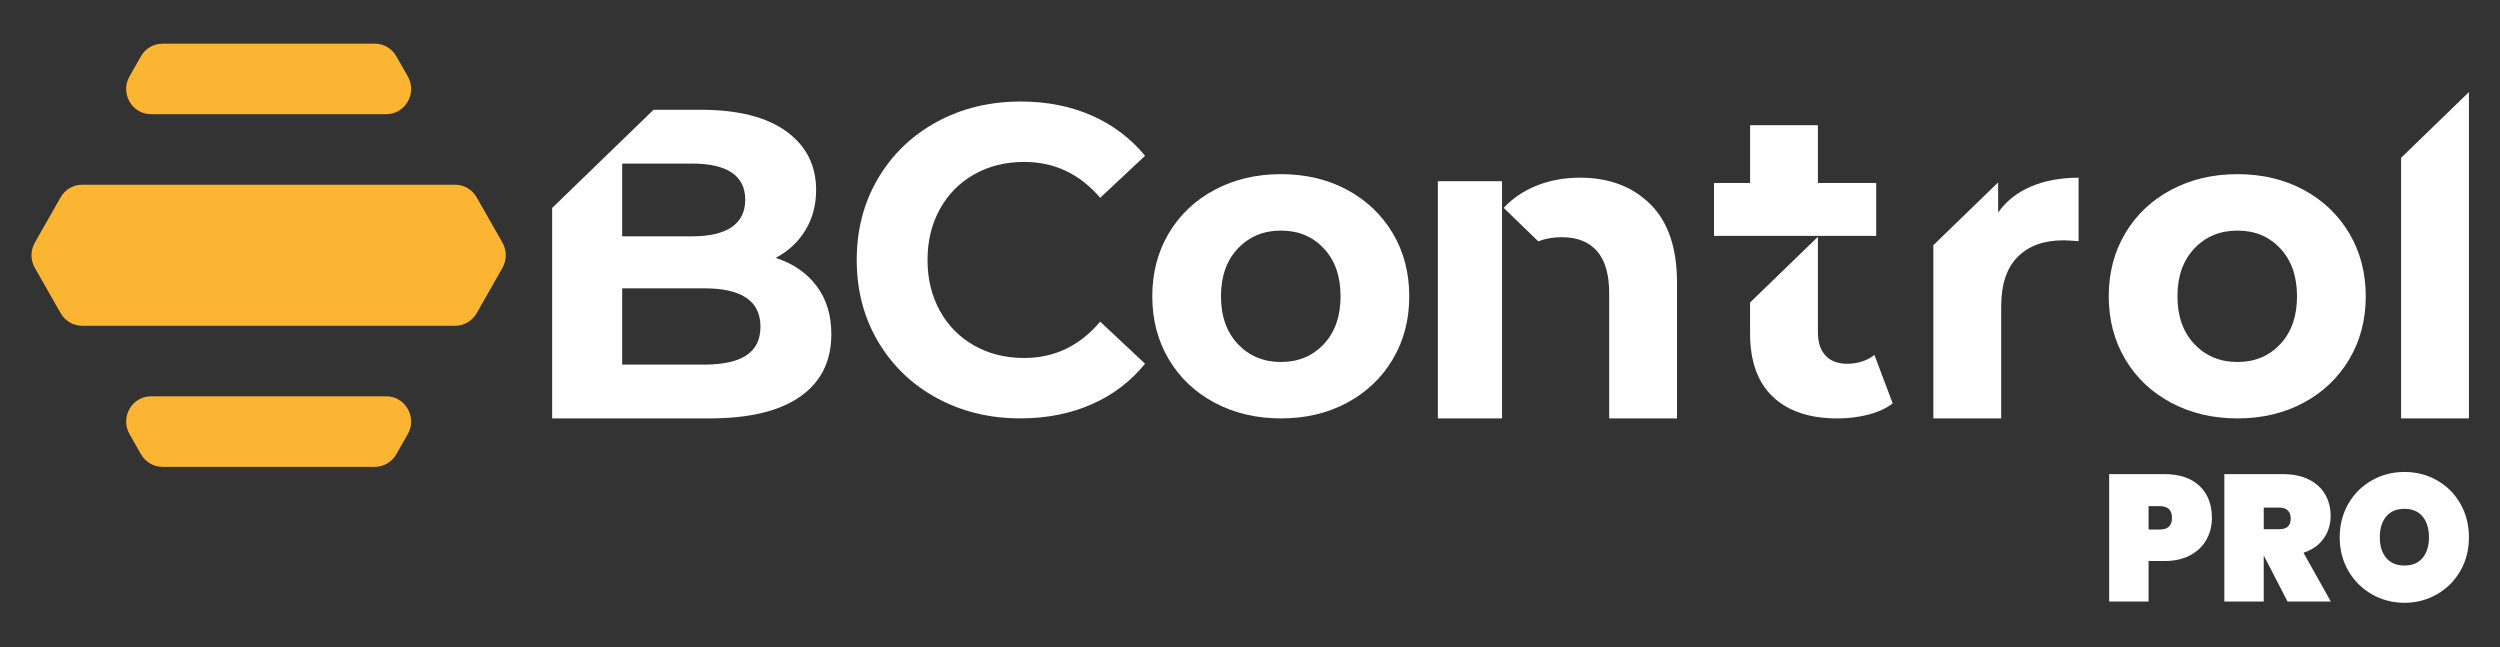 <svg width="170" height="44" viewBox="0 0 170 44" fill="none" xmlns="http://www.w3.org/2000/svg">
<rect x="0" y="0" width="170" height="44" fill="#333333" stroke="none"/>
<path d="M82.597 27.387C81.267 26.678 80.227 25.694 79.478 24.434C78.729 23.175 78.355 21.747 78.355 20.147C78.355 18.548 78.729 17.119 79.478 15.86C80.227 14.601 81.267 13.616 82.597 12.907C83.928 12.198 85.431 11.843 87.107 11.843C88.783 11.843 90.281 12.198 91.602 12.907C92.922 13.617 93.957 14.601 94.707 15.86C95.455 17.119 95.83 18.548 95.83 20.147C95.83 21.747 95.456 23.175 94.707 24.434C93.957 25.694 92.922 26.678 91.602 27.387C90.281 28.098 88.783 28.451 87.107 28.451C85.431 28.451 83.928 28.096 82.597 27.387ZM90.019 23.4C90.778 22.59 91.158 21.507 91.158 20.147C91.158 18.787 90.778 17.704 90.019 16.894C89.26 16.084 88.289 15.68 87.107 15.68C85.925 15.68 84.948 16.084 84.18 16.894C83.411 17.704 83.027 18.788 83.027 20.147C83.027 21.506 83.412 22.59 84.18 23.4C84.948 24.21 85.925 24.615 87.107 24.615C88.289 24.615 89.26 24.21 90.019 23.4Z" fill="white"/>
<path d="M147.638 27.387C146.307 26.678 145.267 25.694 144.519 24.434C143.769 23.175 143.395 21.747 143.395 20.147C143.395 18.548 143.769 17.119 144.519 15.86C145.267 14.601 146.307 13.616 147.638 12.907C148.969 12.198 150.472 11.843 152.148 11.843C153.823 11.843 155.321 12.198 156.643 12.907C157.963 13.617 158.998 14.601 159.747 15.86C160.496 17.119 160.871 18.548 160.871 20.147C160.871 21.747 160.497 23.175 159.747 24.434C158.998 25.694 157.963 26.678 156.643 27.387C155.321 28.098 153.823 28.451 152.148 28.451C150.472 28.451 148.969 28.096 147.638 27.387ZM155.059 23.4C155.818 22.59 156.197 21.507 156.197 20.147C156.197 18.787 155.818 17.704 155.059 16.894C154.3 16.084 153.329 15.68 152.147 15.68C150.964 15.68 149.988 16.084 149.22 16.894C148.45 17.704 148.067 18.788 148.067 20.147C148.067 21.506 148.451 22.59 149.22 23.4C149.988 24.21 150.964 24.615 152.147 24.615C153.329 24.615 154.3 24.21 155.059 23.4Z" fill="white"/>
<path d="M55.525 19.442C54.855 18.553 53.929 17.918 52.745 17.538C53.613 17.078 54.287 16.449 54.771 15.649C55.254 14.85 55.496 13.941 55.496 12.921C55.496 11.242 54.821 9.913 53.47 8.934C52.119 7.955 50.182 7.465 47.66 7.465H44.44L37.547 14.141V28.451H48.252C50.952 28.451 53.007 27.956 54.417 26.967C55.826 25.978 56.531 24.564 56.531 22.724C56.531 21.425 56.195 20.331 55.525 19.442ZM42.308 11.123H47.068C48.251 11.123 49.148 11.328 49.759 11.737C50.37 12.148 50.676 12.762 50.676 13.582C50.676 14.401 50.37 15.021 49.759 15.441C49.148 15.86 48.251 16.07 47.068 16.07H42.308V11.124V11.123ZM50.75 24.164C50.109 24.583 49.158 24.793 47.896 24.793H42.308V19.606H47.896C50.44 19.606 51.711 20.475 51.711 22.215C51.711 23.094 51.39 23.744 50.75 24.164Z" fill="white"/>
<path d="M124.159 16.04H127.581V12.442H123.618V8.515H119.006V12.442H116.552V16.04H119.006H123.618H124.159Z" fill="white"/>
<path d="M125.599 24.735C124.968 24.735 124.48 24.55 124.136 24.18C123.791 23.81 123.618 23.286 123.618 22.606V16.101L119.005 20.569V22.667C119.005 24.566 119.523 26.005 120.558 26.984C121.593 27.963 123.056 28.453 124.949 28.453C125.678 28.453 126.373 28.367 127.034 28.198C127.694 28.029 128.25 27.774 128.704 27.434L127.462 24.136C126.949 24.535 126.328 24.736 125.599 24.736V24.735Z" fill="white"/>
<path d="M138.107 12.682C137.17 13.081 136.426 13.671 135.874 14.451V12.403L131.468 16.671V28.453H136.081V20.838C136.081 19.339 136.455 18.215 137.205 17.465C137.953 16.716 138.988 16.341 140.309 16.341C140.487 16.341 140.831 16.361 141.344 16.401V12.084C140.121 12.084 139.042 12.284 138.107 12.684V12.682Z" fill="white"/>
<path d="M163.274 10.73V28.451H167.887V6.262L163.274 10.73Z" fill="white"/>
<path d="M102.139 12.321H97.773V28.451H102.139V12.321Z" fill="white"/>
<path d="M112.218 13.881C111.005 12.682 109.413 12.082 107.443 12.082C106.359 12.082 105.362 12.268 104.456 12.636C103.583 12.992 102.848 13.494 102.25 14.136L104.604 16.415C105.074 16.224 105.607 16.129 106.201 16.129C107.245 16.129 108.044 16.444 108.596 17.073C109.148 17.703 109.424 18.658 109.424 19.936V28.45H114.037V19.216C114.037 16.858 113.43 15.078 112.218 13.88V13.881Z" fill="white"/>
<path d="M63.702 27.068C62.01 26.146 60.679 24.866 59.71 23.229C58.741 21.593 58.257 19.742 58.257 17.678C58.257 15.615 58.741 13.765 59.71 12.127C60.679 10.491 62.009 9.211 63.702 8.289C65.394 7.366 67.298 6.904 69.411 6.904C71.191 6.904 72.801 7.222 74.239 7.856C75.677 8.491 76.885 9.404 77.864 10.594L74.812 13.451C73.423 11.824 71.701 11.011 69.646 11.011C68.374 11.011 67.239 11.294 66.241 11.859C65.243 12.424 64.465 13.214 63.908 14.225C63.351 15.237 63.072 16.388 63.072 17.677C63.072 18.966 63.351 20.117 63.908 21.129C64.465 22.142 65.244 22.93 66.241 23.495C67.239 24.06 68.374 24.343 69.646 24.343C71.7 24.343 73.421 23.519 74.812 21.873L77.864 24.73C76.886 25.94 75.672 26.862 74.224 27.497C72.777 28.132 71.162 28.449 69.381 28.449C67.287 28.449 65.394 27.988 63.702 27.065V27.068Z" fill="white"/>
<path d="M26.265 7.764H10.27C8.97 7.764 8.157 6.336 8.807 5.194L9.587 3.824C9.889 3.294 10.446 2.968 11.05 2.968H25.485C26.089 2.968 26.647 3.294 26.949 3.824L27.729 5.193C28.379 6.335 27.566 7.764 26.265 7.764Z" fill="#FCB533"/>
<path d="M34.167 16.499C34.469 17.029 34.469 17.682 34.167 18.213L32.459 21.213L32.411 21.296C32.109 21.826 31.551 22.153 30.947 22.153H5.587C4.983 22.153 4.426 21.826 4.124 21.296L4.076 21.213L2.368 18.213C2.066 17.683 2.066 17.03 2.368 16.499L4.076 13.5L4.124 13.416C4.426 12.886 4.983 12.56 5.587 12.56H30.947C31.551 12.56 32.109 12.886 32.411 13.416L32.459 13.5L34.167 16.499Z" fill="#FCB533"/>
<path d="M26.265 26.949C27.566 26.949 28.379 28.377 27.729 29.52L26.949 30.889C26.647 31.419 26.089 31.745 25.485 31.745H11.05C10.446 31.745 9.889 31.419 9.587 30.889L8.807 29.52C8.157 28.377 8.97 26.949 10.27 26.949H26.265Z" fill="#FCB533"/>
<path d="M150.037 36.7C149.787 37.145 149.419 37.497 148.932 37.759C148.445 38.02 147.856 38.15 147.165 38.15H146.103V40.904H143.423V32.24H147.165C148.211 32.24 149.013 32.51 149.572 33.048C150.131 33.586 150.41 34.308 150.41 35.214C150.41 35.761 150.286 36.256 150.036 36.701L150.037 36.7ZM147.696 35.213C147.696 34.683 147.418 34.418 146.863 34.418H146.103V36.009H146.863C147.418 36.009 147.696 35.744 147.696 35.214V35.213Z" fill="white"/>
<path d="M155.552 40.904L153.947 37.795H153.934V40.904H151.255V32.24H155.238C155.93 32.24 156.521 32.364 157.012 32.613C157.502 32.862 157.871 33.2 158.115 33.629C158.361 34.057 158.483 34.54 158.483 35.079C158.483 35.658 158.325 36.172 158.007 36.621C157.689 37.069 157.232 37.391 156.637 37.587L158.496 40.904H155.551H155.552ZM153.935 35.984H154.997C155.254 35.984 155.448 35.925 155.576 35.807C155.705 35.689 155.77 35.503 155.77 35.25C155.77 35.023 155.703 34.842 155.571 34.712C155.438 34.582 155.247 34.516 154.997 34.516H153.935V35.984Z" fill="white"/>
<path d="M161.291 40.414C160.619 40.03 160.086 39.501 159.692 38.823C159.298 38.146 159.1 37.384 159.1 36.535C159.1 35.686 159.298 34.924 159.692 34.246C160.086 33.569 160.619 33.041 161.291 32.662C161.963 32.282 162.701 32.093 163.506 32.093C164.311 32.093 165.047 32.282 165.715 32.662C166.383 33.041 166.912 33.569 167.302 34.246C167.692 34.924 167.887 35.687 167.887 36.535C167.887 37.383 167.692 38.146 167.302 38.823C166.912 39.501 166.381 40.03 165.709 40.414C165.037 40.798 164.303 40.99 163.506 40.99C162.71 40.99 161.963 40.798 161.291 40.414ZM164.737 37.936C165.026 37.59 165.171 37.122 165.171 36.535C165.171 35.948 165.026 35.469 164.737 35.121C164.447 34.774 164.036 34.6 163.505 34.6C162.974 34.6 162.552 34.774 162.262 35.121C161.973 35.468 161.827 35.939 161.827 36.535C161.827 37.13 161.973 37.59 162.262 37.936C162.552 38.283 162.966 38.456 163.505 38.456C164.045 38.456 164.447 38.284 164.737 37.936Z" fill="white"/>
</svg>
